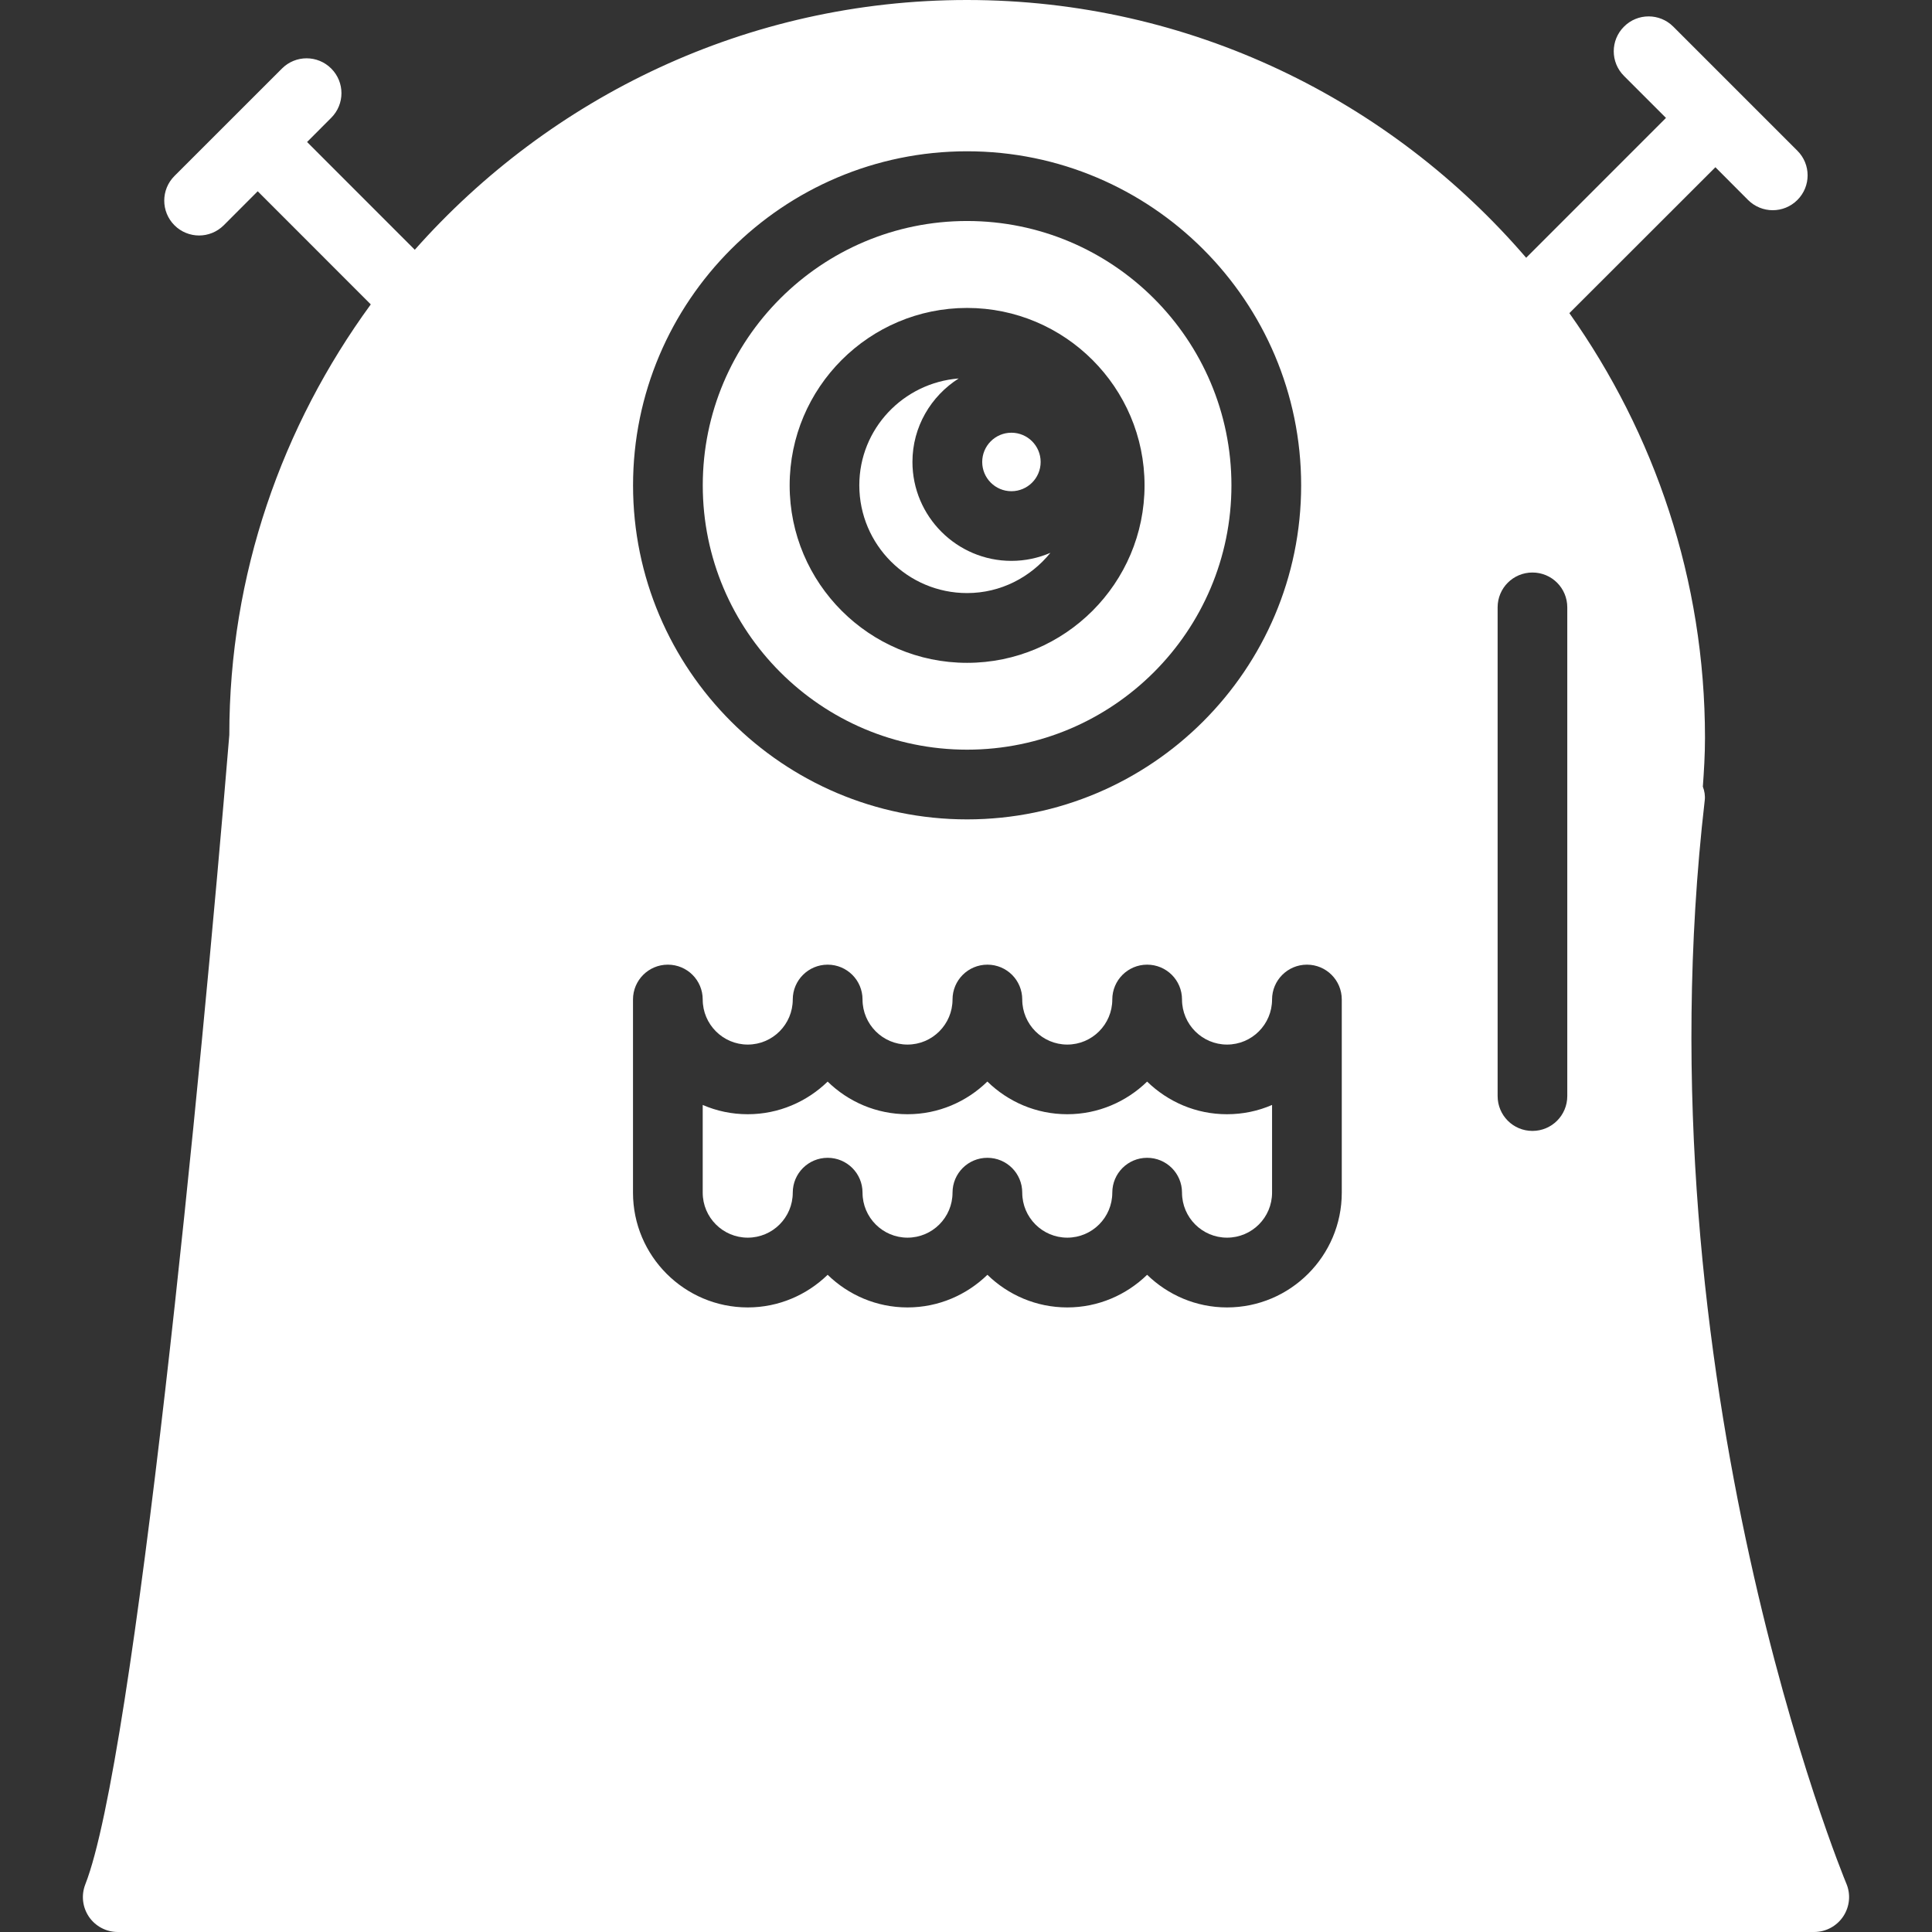 <svg width="36" height="36" viewBox="0 0 36 36" fill="none" xmlns="http://www.w3.org/2000/svg">
<rect x="0" y="0" width="36" height="36" fill="#333333" stroke="none"/>
<path d="M21.375 28.151H15.944C15.584 28.151 15.294 28.442 15.294 28.801C15.294 29.16 15.584 29.45 15.944 29.45H21.375C21.735 29.45 22.025 29.16 22.025 28.801C22.025 28.442 21.735 28.151 21.375 28.151Z" fill="white"/>
<path d="M18.846 9.153C19.147 9.153 19.391 8.909 19.391 8.608C19.391 8.307 19.147 8.063 18.846 8.063C18.546 8.063 18.302 8.307 18.302 8.608C18.302 8.909 18.546 9.153 18.846 9.153Z" fill="white"/>
<path d="M18.02 11.051C18.649 11.051 19.204 10.755 19.573 10.301C19.349 10.397 19.105 10.451 18.846 10.451C17.831 10.451 17.002 9.624 17.002 8.607C17.002 7.952 17.349 7.379 17.864 7.052C16.831 7.133 16.012 7.99 16.012 9.043C16.012 10.151 16.914 11.051 18.02 11.051Z" fill="white"/>
<path d="M18.02 13.969C20.737 13.969 22.946 11.76 22.946 9.044C22.946 6.327 20.737 4.118 18.02 4.118C15.304 4.118 13.095 6.327 13.095 9.044C13.095 11.76 15.304 13.969 18.02 13.969ZM18.02 5.738C19.843 5.738 21.327 7.221 21.327 9.044C21.327 10.868 19.843 12.351 18.02 12.351C16.198 12.351 14.714 10.868 14.714 9.044C14.714 7.221 16.198 5.738 18.02 5.738Z" fill="white"/>
<path d="M34.404 35.098C34.364 35.003 30.521 25.708 31.765 14.915C31.776 14.827 31.761 14.739 31.73 14.658C31.751 14.369 31.77 14.064 31.77 13.75C31.77 10.803 30.83 8.076 29.243 5.835L31.964 3.116L32.573 3.727C32.7 3.853 32.866 3.917 33.032 3.917C33.199 3.917 33.365 3.853 33.491 3.727C33.746 3.473 33.746 3.062 33.491 2.808L31.179 0.496C30.925 0.242 30.514 0.242 30.261 0.496C30.006 0.75 30.006 1.161 30.261 1.415L31.043 2.197L28.438 4.803C25.914 1.868 22.184 0 18.019 0C13.923 0 10.249 1.811 7.729 4.654L5.722 2.646L6.172 2.195C6.426 1.941 6.426 1.531 6.172 1.277C5.918 1.023 5.508 1.023 5.254 1.277L3.251 3.279C2.997 3.533 2.997 3.944 3.251 4.198C3.377 4.324 3.544 4.388 3.71 4.388C3.876 4.388 4.042 4.324 4.169 4.198L4.802 3.564L6.909 5.672C5.258 7.933 4.272 10.701 4.273 13.695C3.745 20.084 2.504 32.784 1.59 35.111C1.511 35.313 1.536 35.536 1.657 35.716C1.778 35.893 1.979 36 2.194 36H33.804C34.022 36 34.224 35.891 34.345 35.711C34.467 35.528 34.489 35.298 34.404 35.098ZM18.02 2.819C21.452 2.819 24.245 5.611 24.245 9.044C24.245 12.476 21.452 15.268 18.02 15.268C14.589 15.268 11.796 12.476 11.796 9.044C11.796 5.612 14.589 2.819 18.02 2.819ZM25.002 22.224C25.002 23.403 24.043 24.362 22.864 24.362C22.285 24.362 21.761 24.129 21.375 23.754C20.99 24.128 20.466 24.362 19.887 24.362C19.308 24.362 18.784 24.129 18.399 23.754C18.014 24.128 17.49 24.362 16.91 24.362C16.331 24.362 15.807 24.129 15.422 23.754C15.037 24.128 14.512 24.362 13.933 24.362C12.754 24.362 11.795 23.403 11.795 22.224V18.624C11.795 18.266 12.085 17.975 12.444 17.975C12.804 17.975 13.094 18.265 13.094 18.624C13.094 19.087 13.47 19.464 13.933 19.464C14.397 19.464 14.772 19.087 14.772 18.624C14.772 18.266 15.063 17.975 15.422 17.975C15.781 17.975 16.072 18.265 16.072 18.624C16.072 19.087 16.448 19.464 16.91 19.464C17.373 19.464 17.749 19.087 17.749 18.624C17.749 18.266 18.039 17.975 18.399 17.975C18.758 17.975 19.048 18.265 19.048 18.624C19.048 19.087 19.424 19.464 19.887 19.464C20.35 19.464 20.726 19.087 20.726 18.624C20.726 18.266 21.016 17.975 21.375 17.975C21.735 17.975 22.025 18.265 22.025 18.624C22.025 19.087 22.401 19.464 22.864 19.464C23.328 19.464 23.703 19.087 23.703 18.624C23.703 18.266 23.994 17.975 24.353 17.975C24.712 17.975 25.002 18.265 25.002 18.624V22.224ZM29.204 20.423C29.204 20.783 28.914 21.073 28.555 21.073C28.195 21.073 27.906 20.783 27.906 20.423V11.317C27.906 10.958 28.195 10.668 28.555 10.668C28.914 10.668 29.204 10.958 29.204 11.317V20.423Z" fill="white"/>
<path d="M21.375 20.154C20.99 20.528 20.466 20.762 19.887 20.762C19.308 20.762 18.784 20.53 18.398 20.153C18.014 20.528 17.49 20.762 16.91 20.762C16.331 20.762 15.807 20.53 15.422 20.154C15.037 20.528 14.512 20.762 13.933 20.762C13.635 20.762 13.352 20.701 13.094 20.589V22.223C13.094 22.686 13.47 23.062 13.933 23.062C14.397 23.062 14.772 22.686 14.772 22.223C14.772 21.864 15.063 21.574 15.422 21.574C15.781 21.574 16.072 21.864 16.072 22.223C16.072 22.686 16.448 23.062 16.91 23.062C17.373 23.062 17.749 22.686 17.749 22.223C17.749 21.864 18.039 21.574 18.398 21.574C18.758 21.574 19.048 21.864 19.048 22.223C19.048 22.686 19.424 23.062 19.887 23.062C20.35 23.062 20.726 22.686 20.726 22.223C20.726 21.864 21.016 21.574 21.375 21.574C21.735 21.574 22.025 21.864 22.025 22.223C22.025 22.686 22.401 23.062 22.864 23.062C23.328 23.062 23.703 22.686 23.703 22.223V20.589C23.446 20.701 23.162 20.762 22.864 20.762C22.286 20.763 21.762 20.53 21.375 20.154Z" fill="white"/>
</svg>
